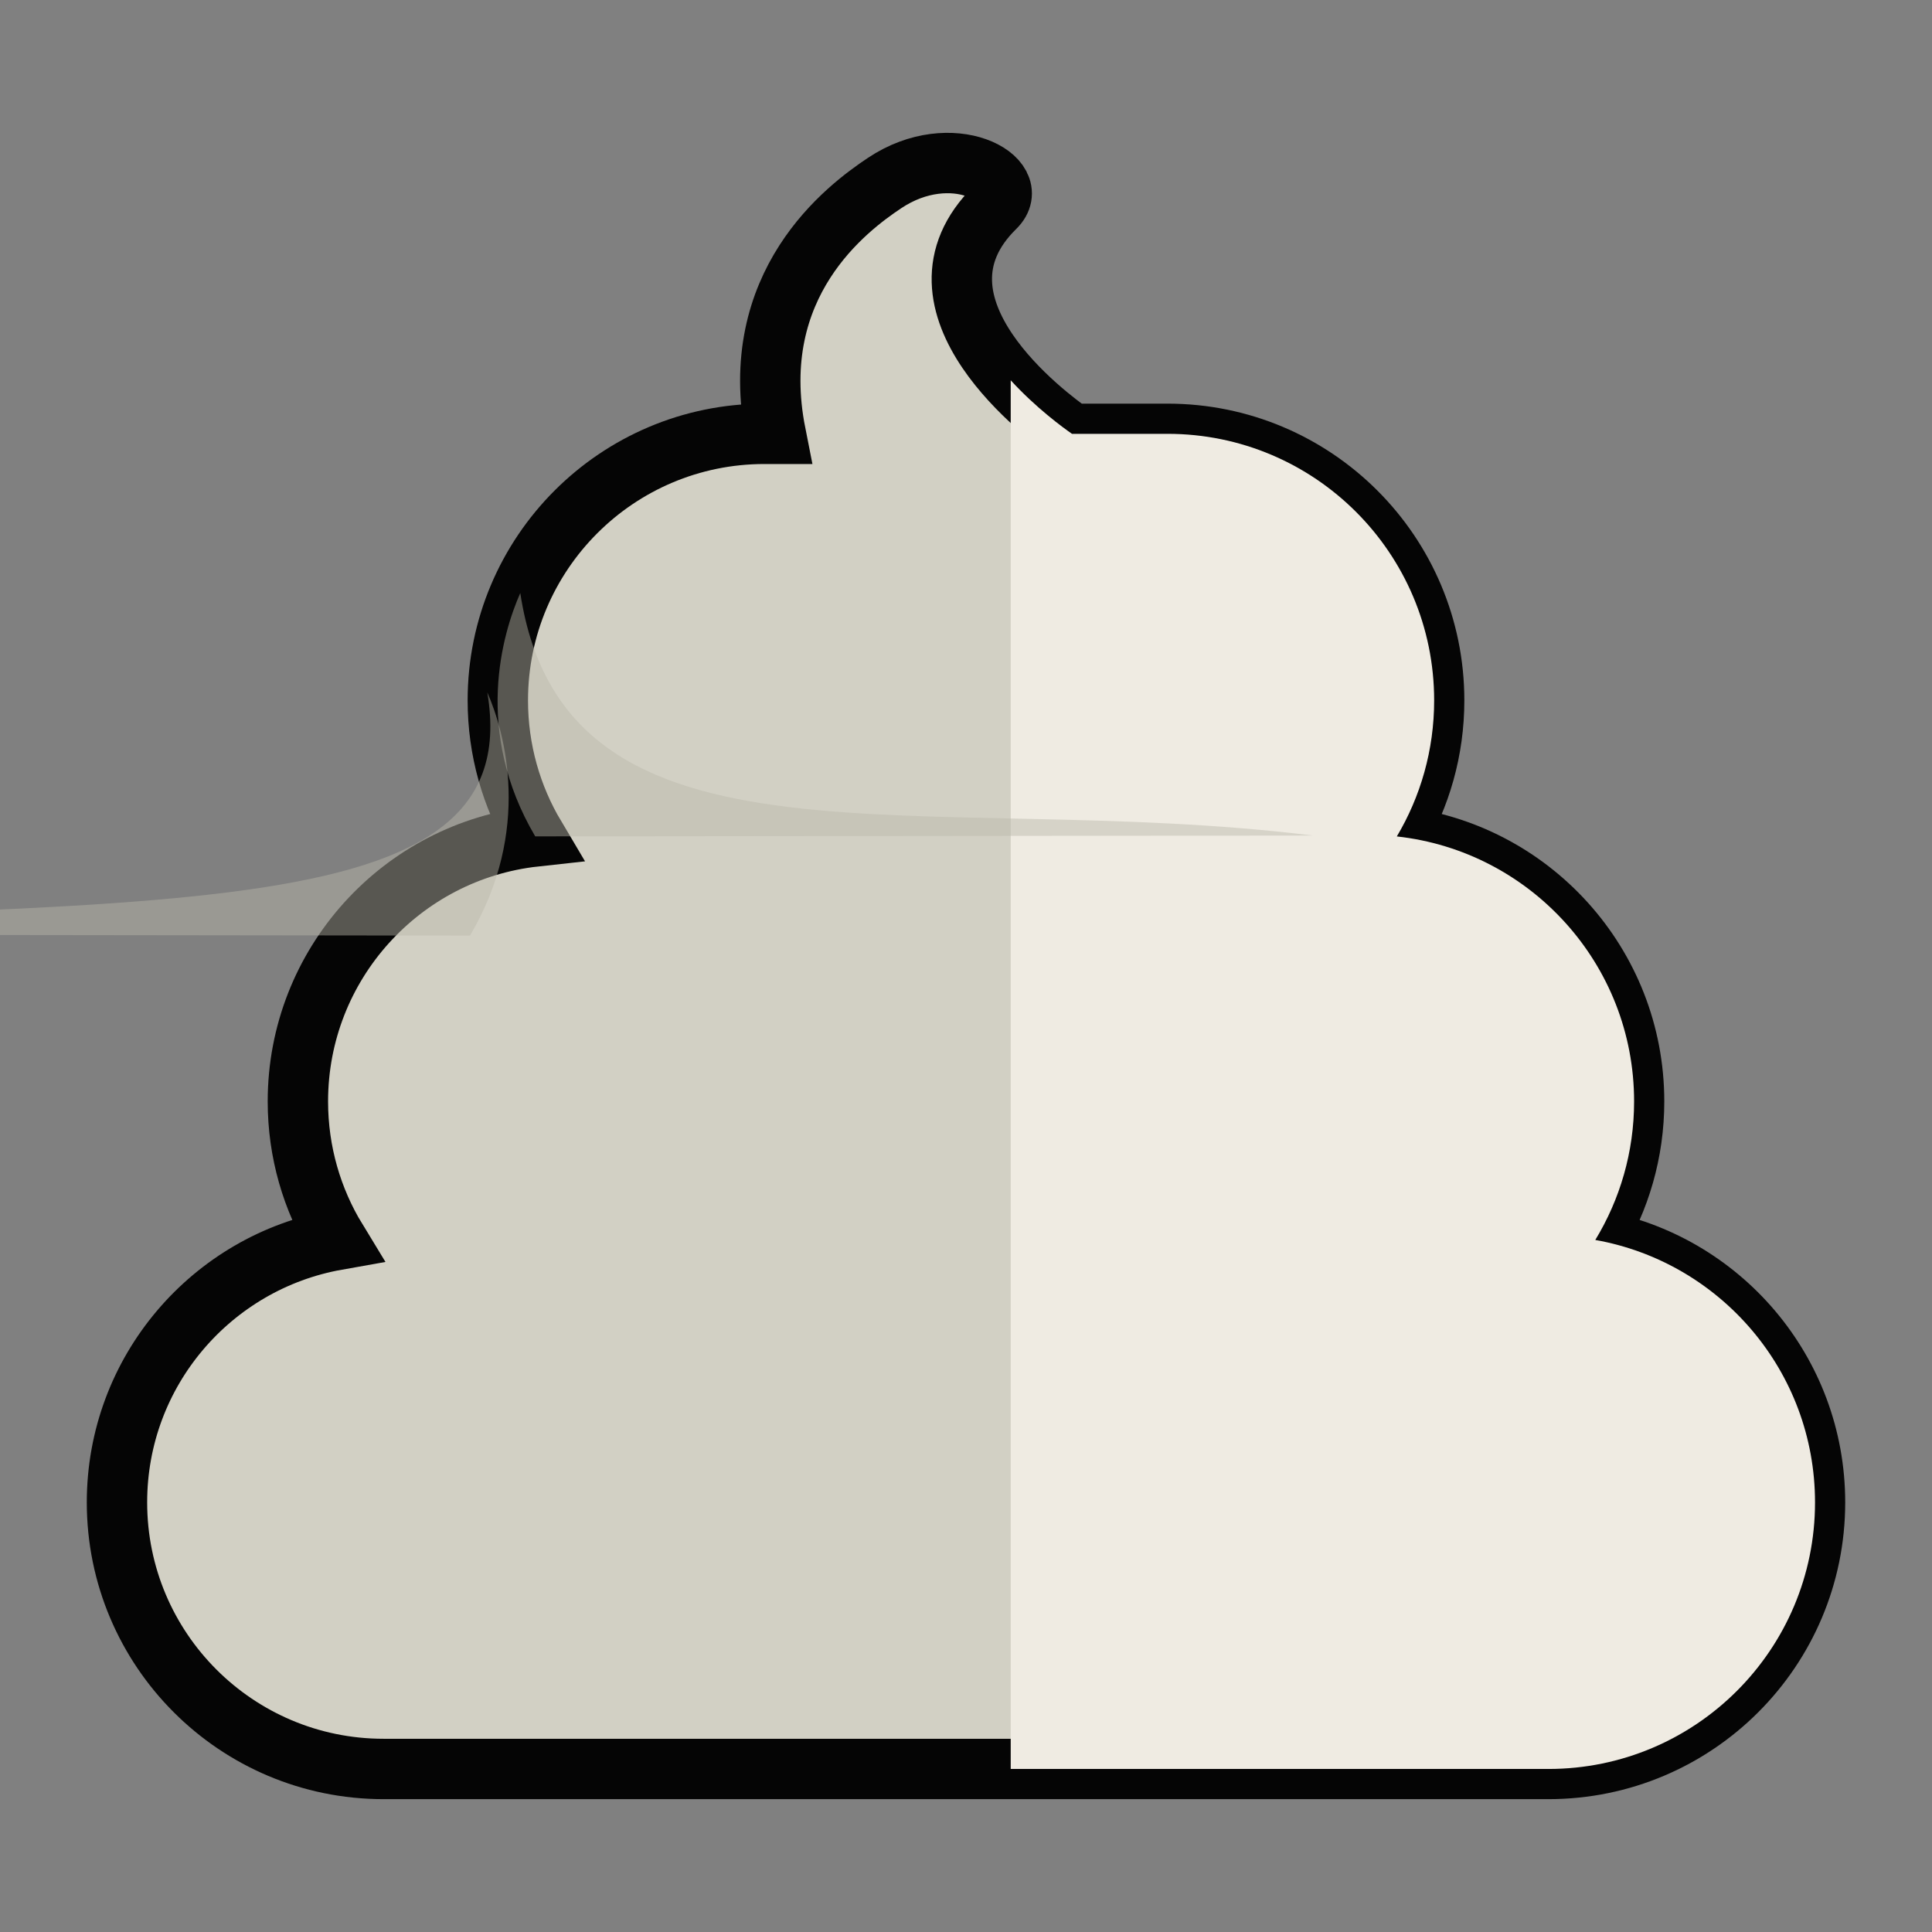 <?xml version="1.0" encoding="utf-8"?>
<svg height="800px" width="800px" version="1.1" id="_x36_" viewBox="0 0 512 512" fill="#000000" xmlns="http://www.w3.org/2000/svg">
  <rect x="0" y="0" width="512" height="512" fill="#808080" stroke="none"/>
  <defs/>
  <g>
    <path style="fill: rgb(210, 208, 196); stroke: rgb(5, 5, 5); paint-order: stroke; stroke-width: 16px;" d="M 422.769 328.6 C 429.288 317.899 433.053 305.328 433.053 291.886 C 433.053 255.499 405.536 225.537 370.173 221.665 C 376.452 211.115 380.066 198.791 380.066 185.619 C 380.066 146.606 348.43 114.969 309.404 114.969 L 284.085 114.969 C 277.755 110.566 237.402 80.794 263.706 54.97 C 271.451 47.376 252.247 36.625 234.432 48.501 C 224.388 55.197 197.692 75.235 205.563 114.969 L 202.581 114.969 C 163.567 114.969 131.928 146.605 131.928 185.619 C 131.928 198.791 135.545 211.115 141.814 221.665 C 106.457 225.537 78.943 255.499 78.943 291.886 C 78.943 305.329 82.699 317.9 89.225 328.6 C 56.132 334.476 31 363.37 31 398.145 C 31 437.159 62.635 468.794 101.656 468.794 L 410.337 468.794 C 449.364 468.794 480.999 437.158 480.999 398.145 C 480.999 363.37 455.857 334.476 422.769 328.6 Z"/>
    <path style="fill:#efebe2;" d="M 422.769 328.6 C 429.288 317.899 433.053 305.328 433.053 291.886 C 433.053 255.499 405.536 225.537 370.173 221.665 C 376.452 211.115 380.066 198.791 380.066 185.619 C 380.066 146.606 348.43 114.969 309.404 114.969 L 284.085 114.969 C 281.697 113.314 274.508 108.059 267.85 100.781 L 267.85 468.794 L 410.338 468.794 C 449.365 468.794 481 437.158 481 398.145 C 480.999 363.37 455.857 334.476 422.769 328.6 Z"/>
    <path style="fill: rgba(186, 184, 171, 0.46); mix-blend-mode: multiply;" d="M 137.879 157.155 C 149.818 235.351 245.117 208.736 347.987 221.433 L 141.839 221.647 C 125.385 193.747 133.188 167.786 137.879 157.155 Z"/>
    <path style="fill: rgba(186, 184, 171, 0.46); transform-box: fill-box; transform-origin: 50% 50%; mix-blend-mode: multiply;" d="M 260.199 328.548 C 248.919 261.95 355.819 275.251 555.801 264.452 L 264.781 264.095 C 248.327 291.995 255.508 317.917 260.199 328.548 Z" transform="matrix(-1, 0, 0, -1, -122.665, 0.039)"/>
  </g>
</svg>